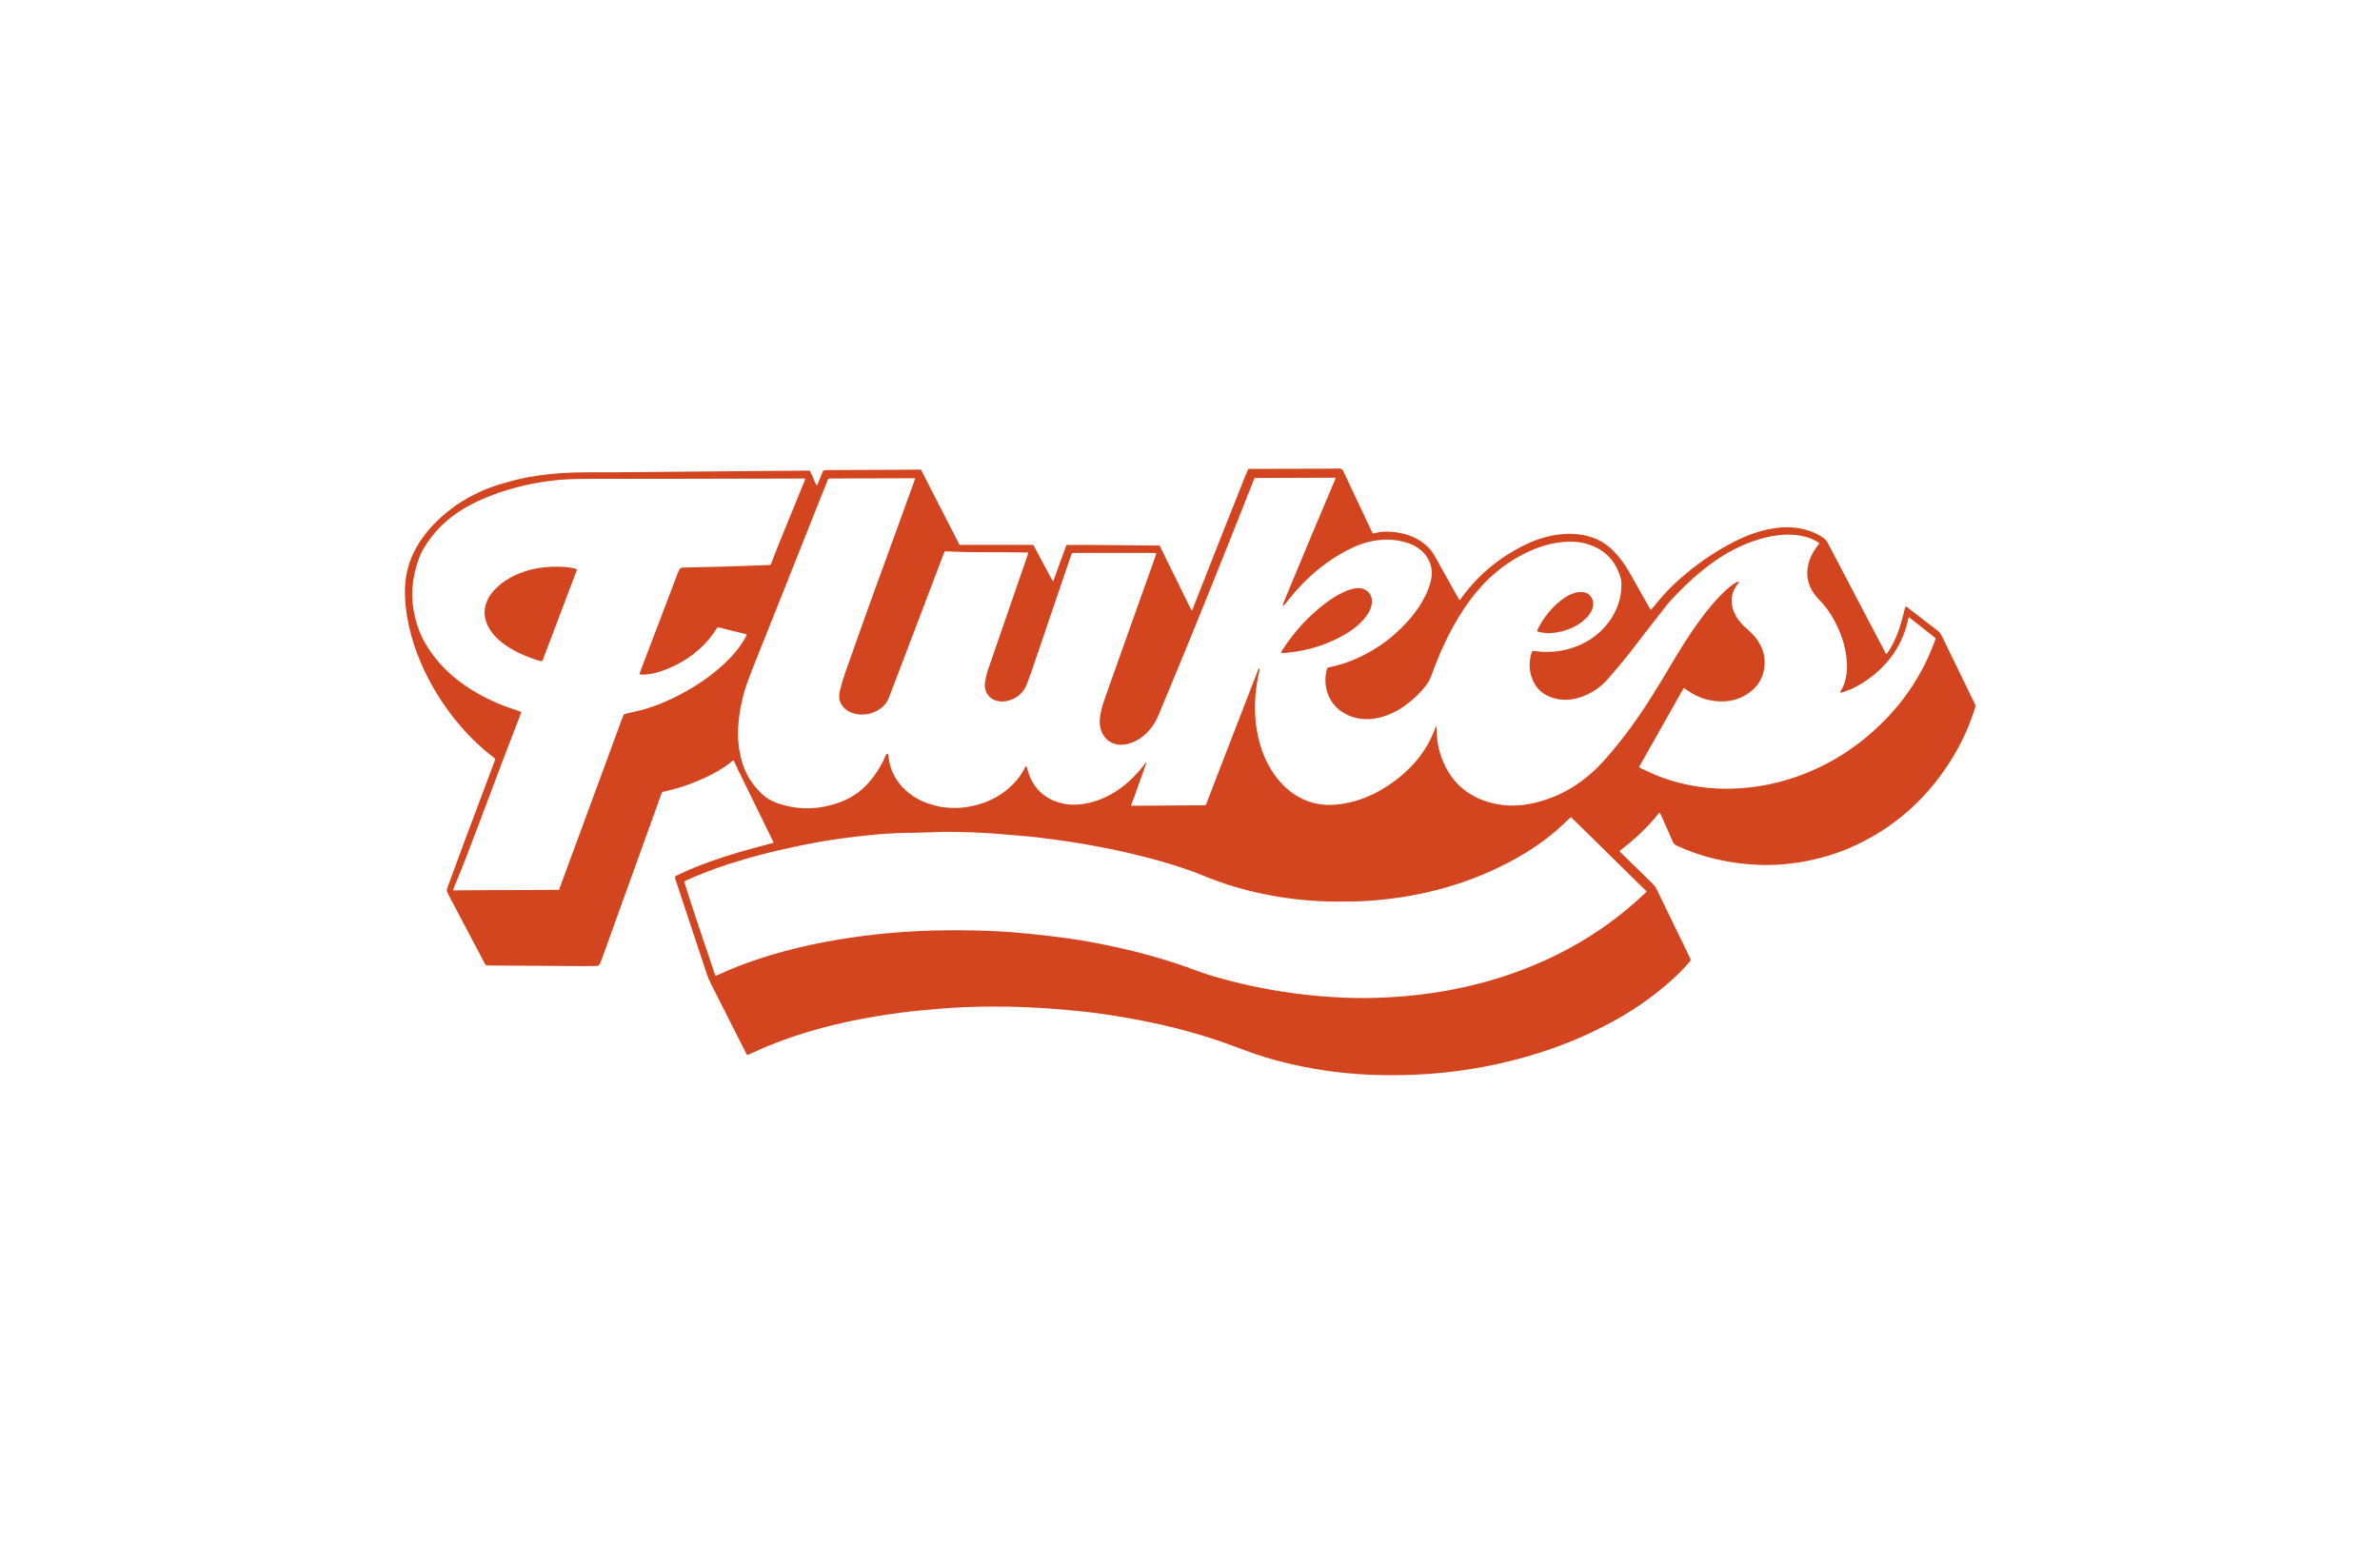 <?xml version="1.0" encoding="UTF-8" standalone="no"?>
<!-- Created with Inkscape (http://www.inkscape.org/) -->

<svg
   version="1.1"
   id="svg1"
   width="3052.2"
   height="1979.907"
   viewBox="0 0 3052.2 1979.907"
   xmlns="http://www.w3.org/2000/svg"
   xmlns:svg="http://www.w3.org/2000/svg">
  <defs
     id="defs1">
    <clipPath
       clipPathUnits="userSpaceOnUse"
       id="clipPath92">
      <path
         d="M 0,1484.927 H 2289.15 V 0 H 0 Z"
         transform="translate(-1861.3,-869.386)"
         id="path92" />
    </clipPath>
    <clipPath
       clipPathUnits="userSpaceOnUse"
       id="clipPath94">
      <path
         d="M 0,1484.927 H 2289.15 V 0 H 0 Z"
         transform="translate(-1309.499,-886.794)"
         id="path94" />
    </clipPath>
    <clipPath
       clipPathUnits="userSpaceOnUse"
       id="clipPath96">
      <path
         d="M 0,1484.927 H 2289.15 V 0 H 0 Z"
         transform="translate(-1482.239,-876.624)"
         id="path96" />
    </clipPath>
    <clipPath
       clipPathUnits="userSpaceOnUse"
       id="clipPath98">
      <path
         d="M 0,1484.927 H 2289.15 V 0 H 0 Z"
         transform="translate(-554.709,-937.39)"
         id="path98" />
    </clipPath>
  </defs>
  <g
     id="layer-MC1"
     transform="translate(-7684.893)">
    <path
       id="path91"
       d="m 0,0 c -12.121,-33.896 -31.845,-62.706 -58.454,-86.829 -24.821,-22.502 -53.253,-38.692 -85.446,-48.154 -14.92,-4.386 -30.144,-6.993 -45.68,-7.886 -26.103,-1.5 -51.419,2.185 -75.856,11.472 -5.974,2.27 -11.702,5.186 -17.535,7.824 -0.59,0.267 -1.123,0.66 -1.486,0.878 -0.168,0.366 -0.262,0.481 -0.26,0.595 0.002,0.123 0.083,0.251 0.149,0.367 14.046,24.872 28.093,49.744 42.149,74.611 0.125,0.222 0.361,0.385 0.56,0.559 0.098,0.084 0.228,0.13 0.286,0.161 2.596,-1.688 5.11,-3.452 7.746,-5.011 7.357,-4.351 15.35,-6.851 23.846,-7.571 9.547,-0.809 18.743,0.815 27.048,5.631 13.194,7.651 19.643,19.245 18.748,34.594 -0.372,6.387 -2.67,12.206 -6.14,17.573 -3.081,4.766 -7.082,8.682 -11.345,12.353 -2.95,2.54 -5.666,5.291 -7.892,8.49 -3.168,4.554 -5.403,9.478 -6.046,15.069 -0.751,6.542 0.832,12.436 4.629,17.77 0.694,0.974 1.444,1.908 2.168,2.86 0.033,0.131 0.047,0.24 0.05,0.332 -0.189,0.076 -0.361,0.183 -0.517,0.311 -0.978,-0.192 -1.873,-0.454 -2.642,-0.92 -4.017,-2.432 -7.58,-5.458 -10.98,-8.678 -8.175,-7.742 -15.289,-16.412 -22.006,-25.411 -11.355,-15.212 -21.285,-31.341 -30.918,-47.682 -13.086,-22.196 -26.624,-44.119 -42.346,-64.596 -8.299,-10.81 -16.78,-21.489 -26.445,-31.12 -16.908,-16.847 -36.796,-28.616 -60.117,-34.222 -13.556,-3.259 -27.213,-3.878 -40.861,-0.541 -25.619,6.264 -42.334,22.138 -50.416,47.145 -1.976,6.113 -3.092,12.421 -3.391,18.858 -0.111,2.4 -0.264,4.798 -0.398,7.196 -0.269,0.665 -0.423,0.661 -0.577,0.657 -9.196,-26.055 -26.705,-44.876 -49.58,-59.158 -12.001,-7.492 -25.005,-12.594 -38.991,-15.029 -11.773,-2.05 -23.405,-1.871 -34.746,2.383 -11.824,4.435 -21.382,11.94 -29.192,21.751 -8.277,10.397 -13.714,22.212 -17.186,34.971 -4.403,16.186 -5.216,32.626 -3.451,49.254 0.678,6.385 1.791,12.682 3.275,18.923 0.208,0.877 0.24,1.796 0.368,2.816 -1.412,-0.209 -1.422,-1.276 -1.715,-2.026 -4.32,-11.058 -8.617,-22.125 -12.898,-33.198 -12.076,-31.228 -24.141,-62.46 -36.215,-93.688 -0.33,-0.855 -0.714,-1.689 -1.158,-2.731 -23.853,-0.293 -47.616,-0.349 -71.709,-0.49 0.851,3.755 2.595,6.904 3.699,10.266 1.165,3.547 2.44,7.059 3.693,10.577 1.208,3.393 2.466,6.768 3.673,10.161 1.206,3.393 2.377,6.799 3.563,10.199 0.046,0.554 -0.159,0.522 -0.365,0.491 -7.785,-10.591 -16.575,-19.638 -27.255,-26.803 -9.421,-6.322 -19.616,-10.799 -30.831,-12.819 -8.263,-1.489 -16.511,-1.501 -24.625,0.751 -15.997,4.438 -26.143,14.883 -30.927,30.67 -0.425,1.402 -0.744,2.837 -1.112,4.258 -1.344,0.313 -1.507,-0.865 -1.881,-1.597 -2.943,-5.759 -6.714,-10.906 -11.257,-15.499 -10.029,-10.138 -22.118,-16.682 -35.852,-20.181 -15.808,-4.026 -31.499,-3.593 -46.891,2.065 -10.22,3.757 -19.033,9.62 -25.989,18.1 -6.36,7.753 -10.011,16.633 -11.047,26.598 -0.069,0.66 -0.09,1.339 -0.273,1.968 -0.096,0.328 -0.463,0.737 -0.77,0.799 -0.318,0.064 -0.866,-0.147 -1.04,-0.415 -0.432,-0.662 -0.729,-1.415 -1.042,-2.148 -4.076,-9.541 -9.651,-18.11 -16.542,-25.861 -8.199,-9.222 -18.304,-15.447 -29.948,-19.286 -17.331,-5.714 -34.824,-6.486 -52.428,-1.392 -7.107,2.057 -13.905,4.98 -19.374,10.088 -9.351,8.736 -16.129,19.171 -19.624,31.589 -2.991,10.629 -4.235,21.432 -3.599,32.488 0.905,15.722 4.135,30.97 9.613,45.67 5.682,15.247 11.901,30.295 17.918,45.416 19.238,48.353 38.492,96.699 57.742,145.048 0.441,1.107 0.903,2.206 1.283,3.133 0.29,0.208 0.393,0.295 0.508,0.362 0.112,0.065 0.235,0.154 0.354,0.154 26.727,0.093 53.455,0.181 80.182,0.261 0.793,0.002 1.587,-0.072 2.669,-0.124 -0.397,-1.266 -0.705,-2.397 -1.104,-3.495 -15.215,-41.879 -30.485,-83.739 -45.64,-125.639 -6.488,-17.939 -12.671,-35.988 -19.131,-53.936 -2.578,-7.163 -4.899,-14.372 -6.606,-21.8 -2.438,-10.615 3.478,-17.138 10.344,-20.164 11.145,-4.913 24.983,-1.285 32.482,6.811 2.117,2.286 3.563,4.959 4.668,7.865 7.775,20.448 15.598,40.879 23.38,61.324 9.633,25.309 19.24,50.626 28.861,75.939 0.331,0.872 0.692,1.732 1.012,2.532 0.202,0.102 0.317,0.167 0.438,0.219 0.121,0.052 0.245,0.107 0.373,0.133 0.13,0.026 0.267,0.031 0.399,0.024 26.296,-1.428 52.629,-0.518 79.258,-1.175 -0.276,-1.153 -0.432,-2.173 -0.763,-3.133 -6.69,-19.422 -13.403,-38.837 -20.106,-58.255 -5.92,-17.148 -11.836,-34.296 -17.746,-51.447 -1.394,-4.046 -2.36,-8.179 -2.961,-12.433 -1.074,-7.601 3.207,-16.59 14.153,-17.927 2.337,-0.285 4.847,-0.126 7.144,0.404 9.062,2.091 15.653,7.391 19.036,16.12 2.891,7.458 5.415,15.062 7.999,22.636 11.328,33.201 22.617,66.416 33.928,99.624 0.428,1.256 0.935,2.484 1.351,3.58 0.283,0.167 0.391,0.24 0.506,0.296 0.12,0.058 0.248,0.143 0.373,0.143 26.193,0.01 52.387,0.015 78.58,0.012 0.391,0 0.782,-0.095 1.17,-0.166 0.126,-0.023 0.241,-0.112 0.588,-0.282 -0.362,-1.213 -0.681,-2.486 -1.12,-3.716 -8.912,-25.003 -17.85,-49.997 -26.756,-75.002 -6.938,-19.476 -13.85,-38.962 -20.749,-58.452 -1.914,-5.406 -3.801,-10.821 -4.864,-16.483 -0.842,-4.486 -1.358,-8.94 -0.431,-13.508 2.456,-12.099 12.69,-18.699 24.264,-16.626 9.353,1.676 16.764,6.716 22.946,13.691 4.017,4.532 7.007,9.695 9.241,15.358 3.084,7.817 6.442,15.525 9.673,23.284 27.604,66.279 54.244,132.947 80.642,199.713 0.537,1.358 1.083,2.712 1.716,4.297 25.848,0.091 51.614,0.182 77.356,0.273 0.897,-1.365 -0.128,-2.376 -0.554,-3.388 -7.548,-17.958 -15.182,-35.88 -22.717,-53.843 -7.897,-18.824 -15.715,-37.682 -23.548,-56.532 -1.126,-2.71 -2.162,-5.457 -3.203,-8.201 -0.123,-0.326 -0.017,-0.74 -0.017,-1.524 0.798,0.691 1.43,1.102 1.887,1.656 3.398,4.123 6.635,8.386 10.159,12.396 12.345,14.048 26.399,26.088 42.545,35.6 8.656,5.1 17.671,9.446 27.444,11.951 12.839,3.291 25.645,3.146 38.298,-1.006 2.27,-0.745 4.507,-1.712 6.597,-2.869 4.322,-2.393 8.507,-5.895 11.545,-10.451 l 2.45,-4.516 c 2.212,-5.151 2.996,-11.317 1.363,-18.455 -1.23,-5.377 -3.293,-10.421 -5.759,-15.317 -3.5,-6.947 -7.792,-13.389 -12.771,-19.353 -17.076,-20.454 -38.108,-35.284 -63.25,-44.205 -2.889,-1.025 -5.846,-1.874 -8.806,-2.675 -2.828,-0.764 -5.703,-1.359 -8.749,-2.074 -0.312,-0.796 -0.745,-1.614 -0.959,-2.487 -4.526,-18.409 4.18,-38.708 25.798,-45.177 9.205,-2.755 18.462,-2.32 27.659,0.332 7.384,2.13 14.192,5.456 20.498,9.806 7.971,5.497 14.992,12.029 21.037,19.603 2.69,3.369 4.622,7.09 6.101,11.172 9.175,25.333 20.625,49.57 36.606,71.369 14.684,20.029 33.067,35.897 55.632,46.629 9.087,4.322 18.602,7.396 28.555,8.988 10.423,1.666 20.751,1.6 30.881,-1.867 15.932,-5.453 25.792,-16.542 30.284,-32.585 0.46,-1.643 0.561,-3.427 0.576,-5.148 0.117,-13.41 -3.958,-25.525 -11.826,-36.291 -9.738,-13.326 -22.871,-21.815 -38.683,-26.288 -10.703,-3.027 -21.568,-3.523 -32.558,-2.099 -0.772,0.099 -1.555,0.112 -2.488,0.176 -0.387,-0.8 -0.831,-1.471 -1.05,-2.208 -2.347,-7.913 -2.396,-15.834 0.404,-23.625 4.171,-11.604 12.686,-18.152 24.619,-20.445 9.376,-1.802 18.367,-0.182 26.983,3.601 8.16,3.584 15.331,8.569 21.266,15.341 10.305,11.757 20.256,23.792 29.656,36.288 5.539,7.363 11.26,14.589 16.911,21.868 3.193,4.113 6.384,8.228 9.627,12.302 1.661,2.087 3.339,4.175 5.172,6.107 8.832,9.309 17.824,18.457 27.805,26.566 7.264,5.901 14.703,11.559 22.735,16.392 12.195,7.338 25.078,13.082 38.894,16.619 9.377,2.401 18.893,3.6 28.585,2.871 7.819,-0.589 15.272,-2.493 22.092,-6.494 0.776,-0.456 1.463,-1.062 2.3,-1.678 -0.92,-1.219 -1.725,-2.259 -2.501,-3.32 -4.308,-5.898 -7.464,-12.294 -8.678,-19.576 -1.604,-9.629 0.759,-18.263 6.425,-26.072 1.173,-1.616 2.481,-3.162 3.894,-4.571 10.128,-10.1 16.947,-22.234 21.921,-35.5 2.971,-7.922 4.703,-16.133 5.37,-24.562 0.467,-5.9 0.019,-11.744 -1.361,-17.504 -0.845,-3.524 -2.126,-6.877 -4.033,-9.978 -0.407,-0.662 -0.737,-1.371 -1.327,-2.482 1.411,0.181 2.483,0.126 3.404,0.47 3.37,1.26 6.811,2.414 10.007,4.039 11.539,5.868 21.838,13.52 30.496,23.118 10.362,11.487 17.469,24.843 21.13,39.944 0.369,1.523 0.645,3.068 0.941,4.491 0.302,0.118 0.421,0.199 0.544,0.204 0.127,0.005 0.284,-0.028 0.381,-0.105 C -16.926,15.332 -9.052,9.144 -1.182,2.948 -0.669,2.545 -0.2,2.087 0.361,1.59 0.232,1.007 0.173,0.483 0,0 m -277.606,-241.952 c -1.139,-1.582 -2.475,-2.664 -3.708,-3.817 -24.961,-23.337 -52.808,-42.488 -83.475,-57.566 -28.529,-14.027 -58.372,-24.224 -89.422,-30.983 -13.581,-2.956 -27.27,-5.268 -41.06,-6.923 -11.141,-1.337 -22.322,-2.266 -33.543,-2.771 -11.222,-0.504 -22.44,-0.756 -33.665,-0.403 -13.623,0.428 -27.214,1.314 -40.776,2.753 -31.688,3.362 -62.782,9.641 -93.322,18.68 -5.108,1.512 -10.134,3.327 -15.131,5.185 -25.942,9.649 -52.504,17.12 -79.559,22.907 -14.236,3.045 -28.547,5.692 -42.956,7.723 -12.03,1.696 -24.112,3.065 -36.195,4.352 -22.74,2.424 -45.567,3.353 -68.428,3.467 -16.574,0.082 -33.14,-0.328 -49.683,-1.384 -14,-0.895 -27.973,-2.159 -41.887,-3.943 -34.5,-4.425 -68.457,-11.363 -101.536,-22.28 -13.062,-4.311 -25.887,-9.225 -38.356,-15.05 -0.955,-0.447 -1.952,-0.807 -3.179,-1.31 -10.172,30.225 -20.482,60.223 -30.067,90.737 0.937,0.536 1.788,1.126 2.718,1.54 13.18,5.871 26.648,10.988 40.373,15.44 21.103,6.846 42.578,12.271 64.275,16.841 14.51,3.056 29.097,5.708 43.783,7.731 10.319,1.422 20.687,2.502 31.049,3.583 13.836,1.443 27.727,1.8 41.631,1.952 8.011,0.088 16.019,0.538 24.028,0.815 1.335,0.047 2.673,0.077 4.008,0.058 16.437,-0.229 32.871,-0.55 49.263,-1.906 10.651,-0.882 21.302,-1.763 31.947,-2.722 4.121,-0.371 8.223,-0.954 12.334,-1.441 36.011,-4.415 70.91,-10.829 105.265,-20.077 13.148,-3.54 26.136,-7.613 38.959,-12.179 5.652,-2.013 11.128,-4.514 16.732,-6.666 19.369,-7.437 39.309,-12.825 59.715,-16.546 20.561,-3.749 41.289,-5.562 62.182,-5.616 11.23,-0.029 22.45,0.097 33.653,0.976 49.113,3.854 95.6,16.638 138.758,40.745 13.331,7.447 25.9,16.02 37.546,25.896 4.377,3.711 8.475,7.751 12.697,11.643 0.679,0.626 1.348,1.262 2.219,2.079 24.267,-23.836 48.457,-47.597 72.813,-71.52 m -887.769,218.653 c -12.706,-11.805 -27.011,-21.358 -42.323,-29.415 -11.842,-6.232 -24.158,-11.347 -37.106,-14.821 -4.121,-1.106 -8.321,-1.921 -12.481,-2.882 -1.297,-0.299 -2.585,-0.642 -4.147,-1.032 -0.691,-1.617 -1.492,-3.288 -2.129,-5.018 -10.699,-29.045 -21.365,-58.101 -32.063,-87.145 -8.392,-22.784 -16.821,-45.555 -25.227,-68.334 -1.015,-2.752 -1.989,-5.518 -3.071,-8.524 -11.351,-0.088 -22.692,-0.173 -34.033,-0.186 -11.227,-0.011 -22.453,-0.06 -33.68,-0.06 -11.301,0.001 -22.603,-0.18 -34.061,-0.257 0.092,0.795 0.05,1.202 0.189,1.532 8.789,20.916 16.81,42.133 24.817,63.355 7.959,21.098 15.852,42.222 23.846,63.307 4.918,12.969 9.974,25.886 14.963,38.828 0.522,1.355 1.005,2.724 1.47,3.99 -0.737,1.413 -2.039,1.493 -3.112,1.875 -4.65,1.655 -9.391,3.071 -13.975,4.888 -16.726,6.635 -32.445,15.121 -46.412,26.54 -11.678,9.548 -21.475,20.79 -29.032,33.916 -5.737,9.966 -9.112,20.76 -11.036,32.006 -2.789,16.31 -0.566,32.19 4.713,47.727 1.988,5.853 4.963,11.213 8.409,16.329 10.449,15.512 24.156,27.242 40.632,36.063 15.426,8.259 31.727,13.956 48.612,18.208 1.036,0.261 2.071,0.525 3.106,0.787 9.758,2.308 18.971,3.795 28.262,4.942 13.306,1.642 26.664,1.652 40.023,1.688 21.651,0.059 43.302,-0.035 64.953,0.002 44.37,0.076 88.74,0.197 133.11,0.299 1.577,0.003 3.154,0 4.775,0 0.415,-1.689 -0.547,-2.777 -1.025,-3.952 -7.994,-19.652 -16.038,-39.283 -24.026,-58.937 -2.311,-5.686 -4.48,-11.428 -6.718,-17.144 -0.383,-0.981 -0.782,-1.956 -1.215,-3.037 -0.996,-0.085 -1.911,-0.203 -2.828,-0.235 -14.024,-0.489 -28.046,-1.018 -42.072,-1.434 -11.353,-0.336 -22.711,-0.53 -34.067,-0.792 -1.737,-0.04 -3.474,-0.169 -5.21,-0.143 -2.007,0.031 -3.27,-0.965 -4.058,-2.687 -0.499,-1.091 -0.949,-2.206 -1.376,-3.327 -5.744,-15.086 -11.476,-30.177 -17.219,-45.263 -6.075,-15.959 -12.16,-31.915 -18.238,-47.873 -0.379,-0.993 -0.732,-1.997 -1.184,-3.233 0.79,-0.256 1.494,-0.674 2.203,-0.684 6.353,-0.088 12.504,1.207 18.461,3.243 18.327,6.261 34.158,16.337 46.62,31.314 2.802,3.367 5.134,7.126 7.945,11.074 4.434,-0.657 9.082,-2.289 13.852,-3.346 4.686,-1.038 9.329,-2.271 14.251,-3.483 -0.382,-0.94 -0.638,-1.799 -1.057,-2.569 -5.426,-9.973 -12.771,-18.424 -21.031,-26.1 M 37.252,-59.665 C 26.916,-38.428 16.56,-17.2 6.255,4.053 5.361,5.897 4.264,7.442 2.619,8.704 c -9.755,7.477 -19.463,15.016 -29.197,22.522 -0.502,0.387 -1.091,0.662 -1.739,1.048 -0.302,-0.651 -0.6,-1.108 -0.732,-1.609 -0.956,-3.611 -1.867,-7.234 -2.812,-10.848 -2.786,-10.647 -6.679,-20.835 -12.58,-30.184 -0.692,-1.097 -1.46,-2.147 -2.272,-3.336 -1.407,1.076 -1.796,2.549 -2.458,3.809 -18.077,34.376 -36.147,68.755 -54.153,103.169 -1.229,2.35 -2.882,4.094 -5.054,5.504 -3.489,2.264 -7.185,4.101 -11.073,5.558 -12.101,4.534 -24.544,4.919 -37.123,2.801 -12.876,-2.169 -25.007,-6.64 -36.61,-12.549 -20.971,-10.679 -39.954,-24.196 -57.195,-40.194 -7.172,-6.655 -13.58,-13.994 -19.735,-21.573 -1.077,-1.327 -2.221,-2.598 -3.498,-4.084 -0.773,1.318 -1.392,2.338 -1.977,3.376 -6.224,11.048 -12.41,22.117 -18.673,33.143 -4.174,7.349 -9.197,14.089 -15.085,20.16 -6.056,6.244 -13.162,10.834 -21.5,13.477 -11.868,3.761 -23.903,3.958 -36.054,1.781 -10.464,-1.875 -20.364,-5.441 -29.82,-10.236 C -420.247,78.51 -440,62.104 -455.532,40.715 c -0.58,-0.799 -1.021,-1.786 -2.16,-2.368 -0.864,1.47 -1.621,2.704 -2.327,3.966 -7.107,12.697 -14.247,25.375 -21.289,38.107 -3.867,6.991 -9.394,12.233 -16.263,16.178 -8.91,5.117 -18.62,7.184 -28.768,7.529 -4.289,0.146 -8.538,-0.264 -12.705,-1.379 -0.618,-0.165 -1.284,-0.154 -2.11,-0.245 -2.097,4.416 -4.159,8.741 -6.207,13.072 -7.358,15.564 -14.739,31.116 -22.03,46.71 -0.938,2.006 -2.25,2.852 -4.367,2.654 -0.399,-0.037 -0.801,-0.052 -1.201,-0.056 -5.874,-0.06 -11.747,-0.15 -17.621,-0.166 -21.783,-0.061 -43.567,-0.096 -65.35,-0.147 -0.909,-0.002 -1.817,-0.075 -2.88,-0.121 -1.013,-2.314 -2.035,-4.476 -2.917,-6.694 -9.375,-23.561 -18.757,-47.12 -28.076,-70.703 -7.258,-18.37 -14.421,-36.778 -21.663,-55.155 -0.472,-1.2 -0.59,-2.629 -1.942,-3.616 -10.251,20.845 -20.467,41.619 -30.73,62.489 -29.99,0.169 -59.768,0.76 -89.633,0.626 -4.223,-11.612 -8.396,-23.086 -12.763,-35.093 -0.86,1.309 -1.488,2.122 -1.965,3.015 -5.099,9.533 -10.17,19.081 -15.259,28.619 -0.62,1.161 -1.306,2.286 -2.014,3.519 h -70.882 c -12.384,24.155 -24.732,48.237 -37.131,72.42 -1.5,0 -2.828,0.012 -4.156,-0.002 -4.945,-0.051 -9.89,-0.138 -14.835,-0.16 -23.656,-0.106 -47.313,-0.195 -70.97,-0.293 -0.8,-0.004 -1.609,0.022 -2.399,-0.085 -1.121,-0.152 -1.888,-0.705 -2.332,-1.874 -1.42,-3.742 -2.95,-7.443 -4.458,-11.151 -0.234,-0.577 -0.26,-1.35 -1.383,-1.53 -2.371,4.464 -3.796,9.462 -6.441,14.108 -1.575,0 -3.169,0.012 -4.763,-0.001 -61.078,-0.519 -122.156,-0.994 -183.233,-1.591 -16.295,-0.159 -32.594,0.321 -48.887,-0.676 -10.957,-0.67 -21.816,-1.933 -32.619,-3.791 -9.357,-1.609 -18.486,-4.126 -27.584,-6.817 -21.205,-6.272 -40.229,-16.501 -56.756,-31.192 -11.482,-10.206 -21.063,-21.922 -27.704,-35.935 -5.006,-10.564 -7.462,-21.671 -7.858,-33.271 -0.307,-8.974 0.569,-17.892 1.987,-26.739 1.97,-12.291 5.292,-24.235 9.697,-35.88 8.476,-22.404 20.251,-42.938 35.191,-62.005 2.574,-3.098 4.912,-6.022 7.373,-8.838 2.462,-2.816 4.992,-5.577 7.59,-8.268 2.598,-2.69 5.265,-5.32 7.997,-7.874 2.732,-2.553 5.532,-5.041 8.395,-7.446 2.836,-2.383 5.789,-4.628 8.73,-6.965 -0.459,-1.347 -0.814,-2.485 -1.232,-3.599 -10.211,-27.234 -20.449,-54.458 -30.637,-81.702 -4.626,-12.37 -9.193,-24.764 -13.705,-37.176 -1.611,-4.431 -1.533,-4.488 0.652,-8.633 11.392,-21.606 22.8,-43.204 34.211,-64.799 0.49,-0.928 1.065,-1.81 1.642,-2.785 1.954,-0.067 3.811,-0.174 5.669,-0.187 29.938,-0.204 59.876,-0.405 89.814,-0.578 3.474,-0.02 6.952,0.25 10.422,0.151 2.256,-0.065 3.471,0.893 4.145,2.91 0.422,1.263 0.983,2.48 1.436,3.734 18.969,52.584 37.932,105.171 56.901,157.754 0.357,0.987 0.79,1.947 1.145,2.817 0.555,0.206 0.917,0.396 1.303,0.476 11.81,2.433 23.21,6.172 34.273,10.923 11.447,4.916 22.433,10.658 32.111,18.639 0.284,0.233 0.691,0.318 1.196,0.541 1.11,-2.462 2.124,-4.88 3.274,-7.233 11.363,-23.261 22.751,-46.511 34.122,-69.769 0.338,-0.69 0.567,-1.434 0.886,-2.252 -0.713,-0.197 -1.218,-0.338 -1.723,-0.476 -10.689,-2.912 -21.434,-5.631 -32.053,-8.778 -18.441,-5.466 -36.595,-11.768 -54.118,-19.77 -2.288,-1.045 -4.547,-2.155 -6.589,-3.125 -0.614,-1.754 0.088,-2.96 0.503,-4.211 9.994,-30.136 19.988,-60.272 29.984,-90.407 1.01,-3.043 2.268,-5.97 3.733,-8.832 5.655,-11.047 11.233,-22.136 16.831,-33.212 5.358,-10.601 10.697,-21.211 16.072,-31.803 0.638,-1.257 1.013,-2.737 2.433,-3.613 1.278,0.583 2.487,1.125 3.689,1.683 13.205,6.133 26.704,11.536 40.506,16.168 34.053,11.427 69.074,18.537 104.631,23.119 11.786,1.518 23.646,2.495 35.489,3.524 16.516,1.436 33.078,2.025 49.654,2.12 23.268,0.132 46.486,-0.91 69.671,-2.895 13.183,-1.129 26.328,-2.557 39.417,-4.443 15.993,-2.304 31.892,-5.165 47.703,-8.513 26.814,-5.678 53.082,-13.253 78.727,-22.907 12.248,-4.611 24.544,-9.019 37.165,-12.502 16.883,-4.659 33.999,-8.147 51.344,-10.592 12.979,-1.829 26.01,-3.076 39.091,-3.655 18.302,-0.81 36.603,-0.71 54.899,0.502 11.74,0.778 23.432,1.979 35.075,3.601 15.083,2.1 30.032,4.955 44.825,8.591 28.339,6.965 55.824,16.376 82.149,29.015 25.027,12.016 48.517,26.469 69.638,44.603 7.714,6.624 15.188,13.489 21.706,21.325 0.751,0.902 1.779,1.657 1.857,3.203 -0.296,0.687 -0.629,1.556 -1.033,2.39 -10.542,21.732 -21.099,43.456 -31.627,65.194 -1.007,2.08 -2.393,3.83 -4.029,5.428 -9.753,9.522 -19.497,19.052 -29.235,28.588 -0.845,0.828 -1.623,1.722 -2.465,2.619 0.54,0.498 0.906,0.891 1.326,1.213 13.41,10.288 25.717,21.716 36.254,34.981 0.278,0.35 0.791,0.513 1.281,0.817 4.172,-9.374 8.304,-18.487 12.259,-27.677 0.859,-1.998 2.071,-3.178 4.009,-4.073 23.825,-11 48.938,-16.772 75.045,-18.269 14.034,-0.805 28.027,-0.083 41.96,2.09 19.801,3.088 38.754,8.835 56.816,17.475 40.149,19.203 70.916,48.55 93.419,86.742 7.955,13.5 14.26,27.771 19.042,42.691 1.49,4.65 1.366,3.733 -0.504,7.574"
       style="fill:#d2451e;fill-opacity:1;fill-rule:nonzero;stroke:none"
       transform="matrix(1.333,0,0,-1.333,10166.626,820.726)"
       clip-path="url(#clipPath92)" />
    <path
       id="path93"
       d="m 0,0 c 2.715,2.783 5.097,5.818 7.053,9.176 2.127,3.652 3.285,7.55 2.994,11.832 -0.23,3.379 -1.63,6.09 -4.203,8.304 -3.679,3.166 -7.951,3.484 -12.441,2.753 -3.572,-0.581 -6.947,-1.827 -10.231,-3.334 -6.331,-2.905 -12.205,-6.568 -17.746,-10.767 -16.22,-12.291 -29.733,-27.099 -41.045,-44.339 -0.639,-1.292 -1.778,-2.091 -1.365,-3.537 1.453,0 2.923,-0.155 4.349,0.028 5.156,0.661 10.343,1.197 15.433,2.211 14.487,2.883 28.181,8.002 40.985,15.383 C -10.307,-8.884 -4.791,-4.911 0,0"
       style="fill:#d2451e;fill-opacity:1;fill-rule:nonzero;stroke:none"
       transform="matrix(1.333,0,0,-1.333,9430.892,797.515)"
       clip-path="url(#clipPath94)" />
    <path
       id="path95"
       d="m 0,0 c 6.553,-1.223 13.051,-0.735 19.457,0.879 9.902,2.495 18.766,6.88 25.86,14.872 1.687,2.107 2.992,4.103 3.841,6.388 1.004,2.701 1.296,5.428 0.621,8.248 -0.913,3.819 -4.528,8.155 -9.574,8.384 -2.7,0.123 -5.301,-0.004 -7.91,-0.763 -4.839,-1.409 -9.013,-4.02 -12.92,-7.063 C 9.956,23.61 2.665,14.499 -2.786,3.9 -3.204,3.085 -3.489,2.202 -3.869,1.272 -3.277,0.971 -2.832,0.662 -2.339,0.513 -1.577,0.284 -0.785,0.146 0,0"
       style="fill:#d2451e;fill-opacity:1;fill-rule:nonzero;stroke:none"
       transform="matrix(1.333,0,0,-1.333,9661.212,811.074)"
       clip-path="url(#clipPath96)" />
    <path
       id="path97"
       d="m 0,0 c -4.941,2.207 -18.451,3.102 -30.049,1.936 -11.378,-1.051 -21.863,-3.942 -31.736,-8.965 -4.78,-2.433 -9.25,-5.351 -13.239,-8.945 -3.779,-3.404 -7.336,-7.002 -9.797,-11.547 -4.791,-8.846 -5.11,-17.797 -0.736,-26.872 2.349,-4.875 5.697,-9.017 9.639,-12.685 4.025,-3.745 8.482,-6.915 13.223,-9.688 8.221,-4.809 16.992,-8.336 26.07,-11.137 0.988,-0.305 2.024,-0.454 2.959,-0.658 0.326,0.352 0.539,0.522 0.675,0.74 0.211,0.337 0.403,0.694 0.544,1.064 10.877,28.678 21.748,57.358 32.614,86.039 0.045,0.119 0.05,0.271 0.021,0.396 C 0.162,-0.206 0.065,-0.107 0,0"
       style="fill:#d2451e;fill-opacity:1;fill-rule:nonzero;stroke:none"
       transform="matrix(1.333,0,0,-1.333,8424.505,730.053)"
       clip-path="url(#clipPath98)" />
  </g>
</svg>
